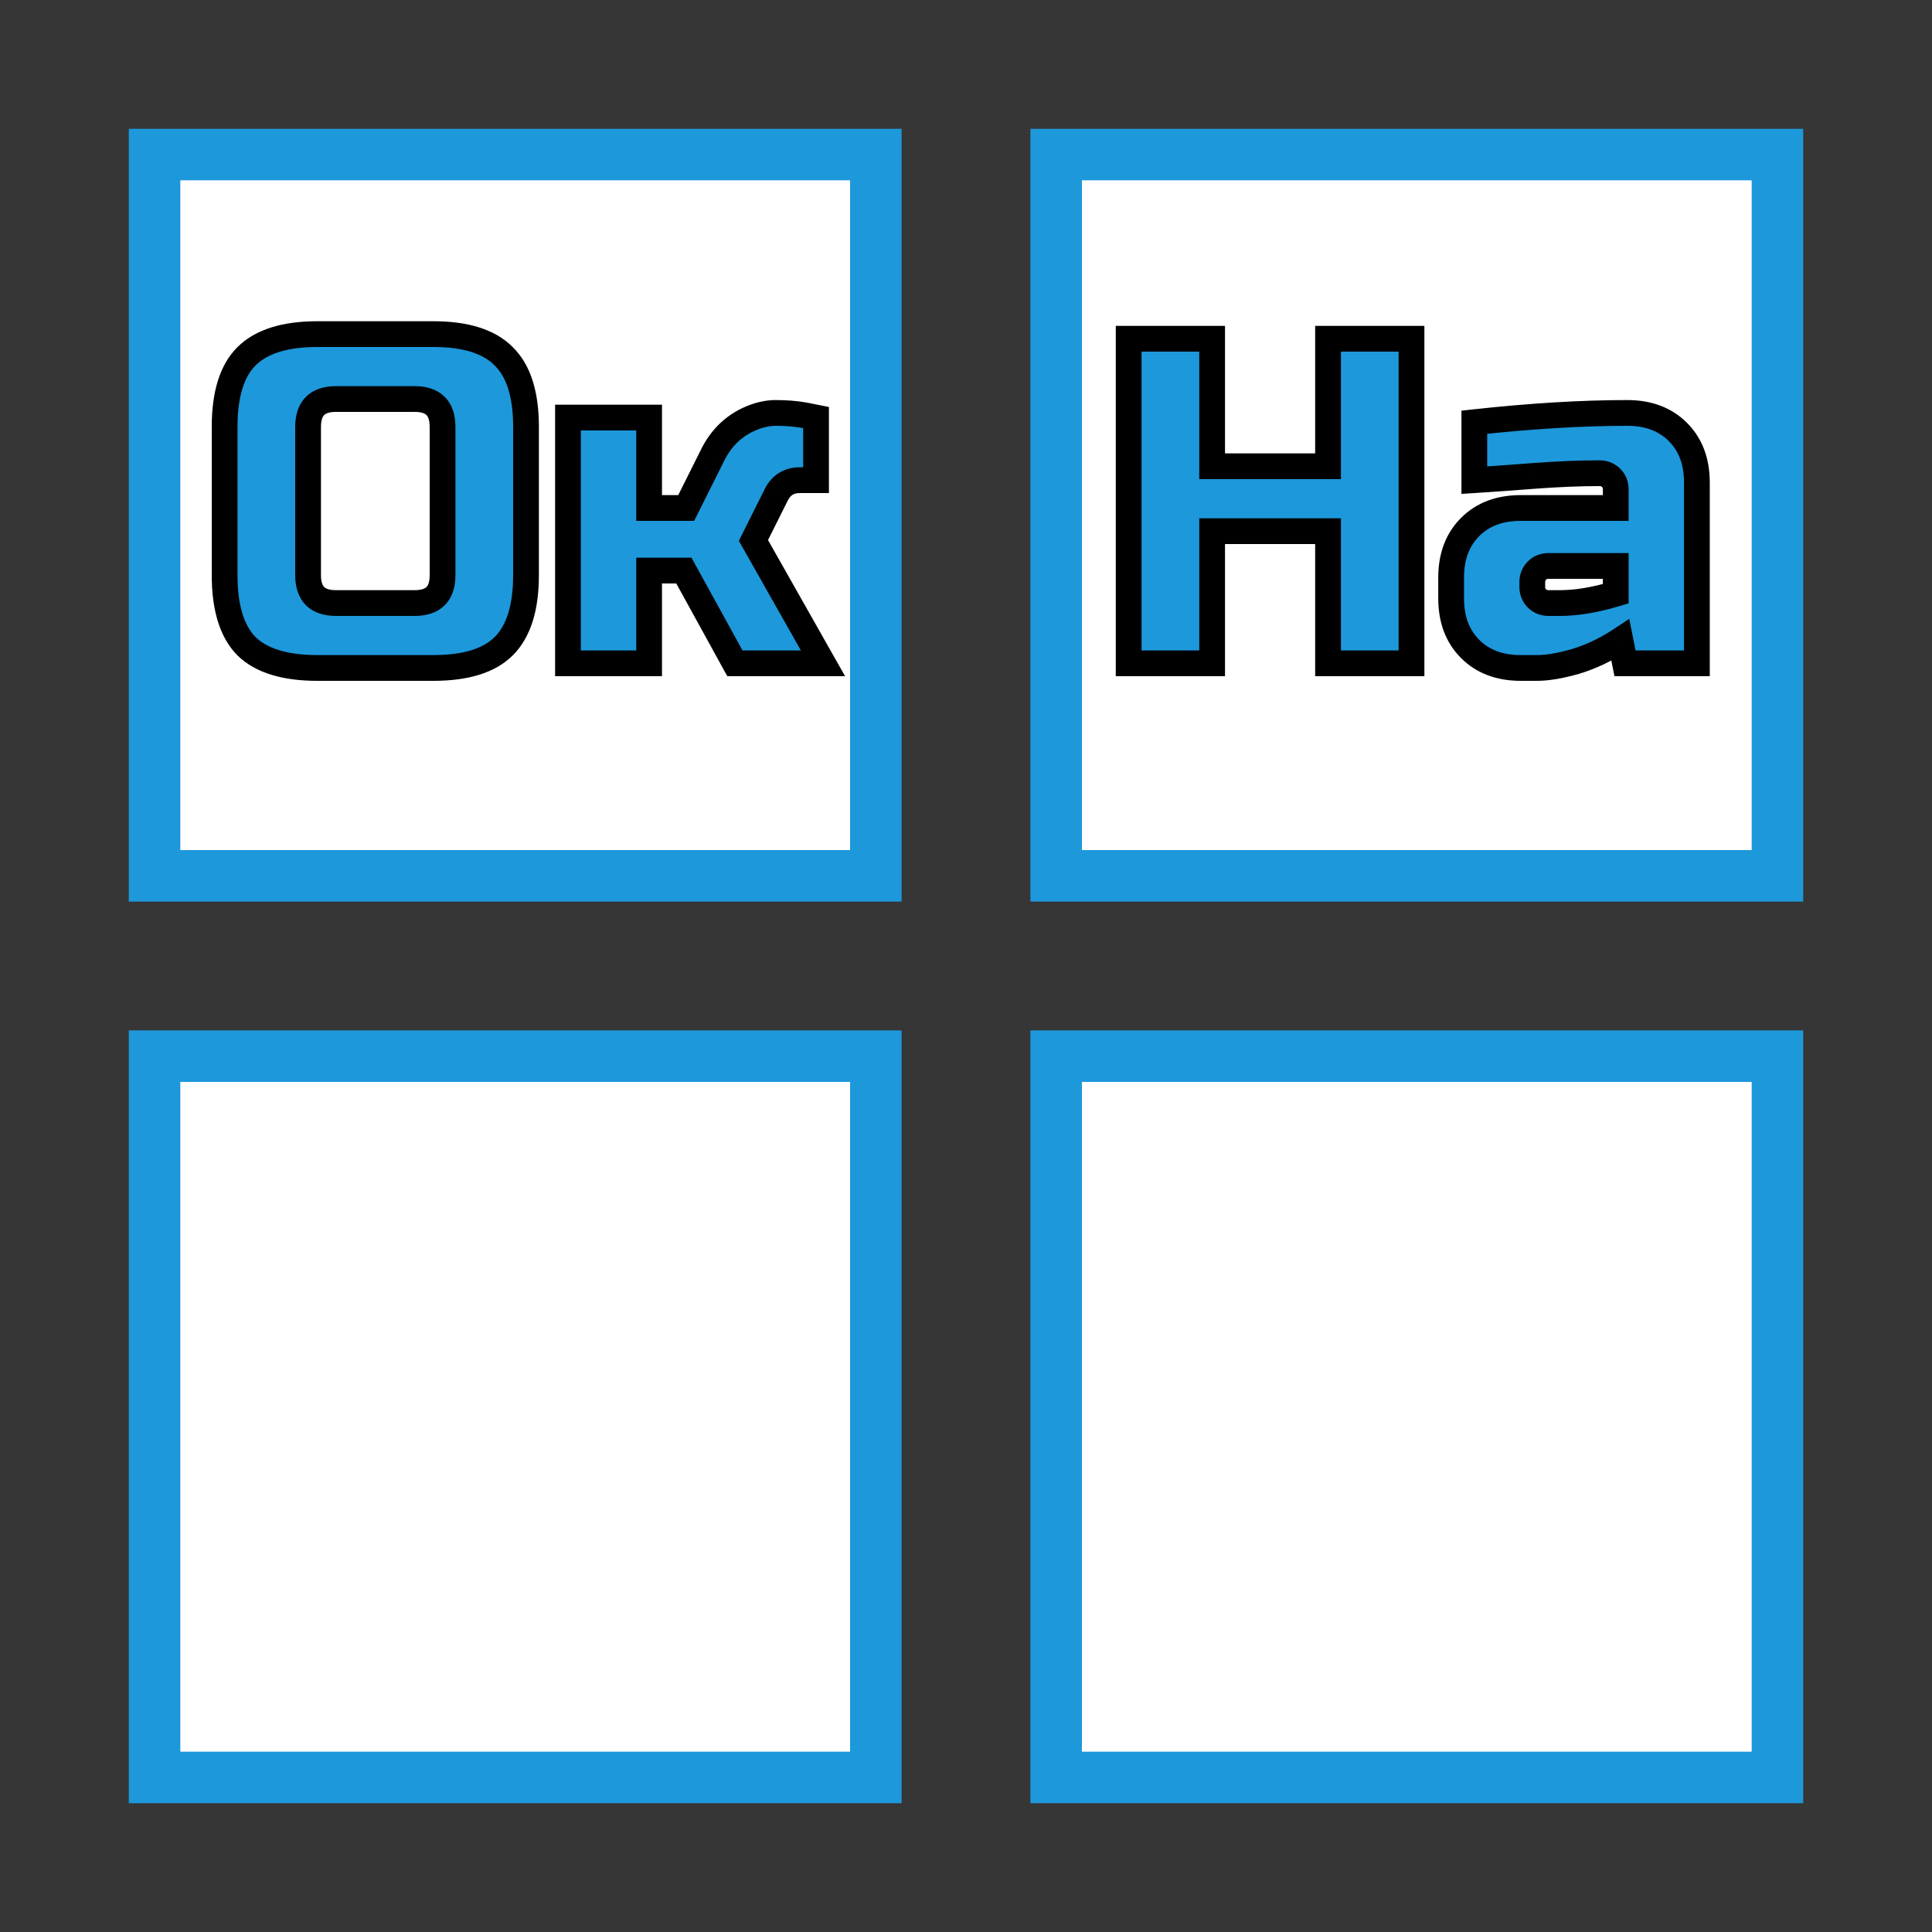 <svg width="150" height="150" viewBox="0 0 150 150" fill="none" xmlns="http://www.w3.org/2000/svg">
<rect width="150" height="150" fill="#363636"/>
<rect x="12" y="12" width="56" height="56" fill="white" stroke="#1D98DB" stroke-width="4"/>
<rect x="12" y="82" width="56" height="56" fill="white" stroke="#1D98DB" stroke-width="4"/>
<rect x="82" y="82" width="56" height="56" fill="white" stroke="#1D98DB" stroke-width="4"/>
<rect x="82" y="12" width="56" height="56" fill="white" stroke="#1D98DB" stroke-width="4"/>
<path d="M34.36 33.14C34.36 31.7 33.64 30.98 32.2 30.98H26.08C24.64 30.98 23.92 31.7 23.92 33.14V44.66C23.92 46.1 24.64 46.82 26.08 46.82H32.2C33.64 46.82 34.36 46.1 34.36 44.66V33.14ZM40.84 44.66C40.84 47.18 40.264 49.016 39.112 50.168C37.984 51.296 36.16 51.86 33.64 51.86H24.64C22.12 51.86 20.284 51.296 19.132 50.168C18.004 49.016 17.44 47.18 17.44 44.66V33.14C17.44 30.62 18.004 28.796 19.132 27.668C20.284 26.516 22.12 25.94 24.64 25.94H33.64C36.16 25.94 37.984 26.516 39.112 27.668C40.264 28.796 40.84 30.62 40.84 33.14V44.66ZM53.097 44.3H50.397V51.5H44.097V32.42H50.397V39.44H53.277L55.257 35.48C55.977 33.944 57.105 32.9 58.641 32.348C59.193 32.156 59.721 32.06 60.225 32.06C61.041 32.06 61.785 32.12 62.457 32.24L63.357 32.42V37.28H62.097C61.281 37.28 60.681 37.64 60.297 38.36L58.497 41.96L63.897 51.5H57.057L53.097 44.3ZM109.589 51.5H103.109V41.24H94.109V51.5H87.629V26.3H94.109V36.2H103.109V26.3L109.589 26.3V51.5ZM121.126 46.82C122.398 46.82 123.838 46.58 125.446 46.1V43.94H120.226C119.866 43.94 119.566 44.06 119.326 44.3C119.086 44.54 118.966 44.84 118.966 45.2V45.56C118.966 45.92 119.086 46.22 119.326 46.46C119.566 46.7 119.866 46.82 120.226 46.82H121.126ZM114.466 32.78C118.858 32.3 122.818 32.06 126.346 32.06C127.978 32.06 129.286 32.552 130.27 33.536C131.254 34.52 131.746 35.828 131.746 37.46V51.5H126.166L125.806 49.7C124.678 50.444 123.514 50.996 122.314 51.356C121.138 51.692 120.142 51.86 119.326 51.86H118.066C116.434 51.86 115.126 51.368 114.142 50.384C113.158 49.4 112.666 48.092 112.666 46.46V44.84C112.666 43.208 113.158 41.9 114.142 40.916C115.126 39.932 116.434 39.44 118.066 39.44H125.446V38C125.446 37.64 125.326 37.34 125.086 37.1C124.846 36.86 124.546 36.74 124.186 36.74C122.626 36.74 120.898 36.812 119.002 36.956C117.13 37.1 115.618 37.208 114.466 37.28V32.78Z" fill="#1D98DB"/>
<path d="M39.112 50.168L38.405 49.461L38.405 49.461L39.112 50.168ZM19.132 50.168L18.418 50.868L18.425 50.875L18.432 50.883L19.132 50.168ZM19.132 27.668L18.425 26.961L18.425 26.961L19.132 27.668ZM39.112 27.668L38.398 28.368L38.405 28.375L38.412 28.383L39.112 27.668ZM35.36 33.14C35.36 32.266 35.141 31.427 34.527 30.813C33.913 30.199 33.074 29.98 32.2 29.98V31.98C32.766 31.98 33.007 32.121 33.113 32.227C33.219 32.333 33.36 32.574 33.36 33.14H35.36ZM32.2 29.98H26.08V31.98H32.2V29.98ZM26.08 29.98C25.206 29.98 24.367 30.199 23.753 30.813C23.139 31.427 22.92 32.266 22.92 33.14H24.92C24.92 32.574 25.061 32.333 25.167 32.227C25.273 32.121 25.514 31.98 26.08 31.98V29.98ZM22.92 33.14V44.66H24.92V33.14H22.92ZM22.92 44.66C22.92 45.534 23.139 46.373 23.753 46.987C24.367 47.601 25.206 47.82 26.08 47.82V45.82C25.514 45.82 25.273 45.679 25.167 45.573C25.061 45.467 24.92 45.226 24.92 44.66H22.92ZM26.08 47.82H32.2V45.82H26.08V47.82ZM32.2 47.82C33.074 47.82 33.913 47.601 34.527 46.987C35.141 46.373 35.36 45.534 35.36 44.66H33.36C33.36 45.226 33.219 45.467 33.113 45.573C33.007 45.679 32.766 45.82 32.2 45.82V47.82ZM35.36 44.66V33.14H33.36V44.66H35.36ZM39.84 44.66C39.84 47.056 39.289 48.577 38.405 49.461L39.819 50.875C41.239 49.455 41.84 47.304 41.84 44.66H39.84ZM38.405 49.461C37.548 50.317 36.044 50.86 33.64 50.86V52.86C36.276 52.86 38.42 52.275 39.819 50.875L38.405 49.461ZM33.64 50.86H24.64V52.86H33.64V50.86ZM24.64 50.86C22.239 50.86 20.715 50.318 19.832 49.453L18.432 50.883C19.853 52.274 22.001 52.86 24.64 52.86V50.86ZM19.846 49.468C18.982 48.585 18.44 47.061 18.44 44.66H16.44C16.44 47.299 17.026 49.447 18.418 50.868L19.846 49.468ZM18.44 44.66V33.14H16.44V44.66H18.44ZM18.44 33.14C18.44 30.736 18.983 29.232 19.839 28.375L18.425 26.961C17.025 28.36 16.44 30.503 16.44 33.14H18.44ZM19.839 28.375C20.723 27.491 22.244 26.94 24.64 26.94V24.94C21.996 24.94 19.845 25.541 18.425 26.961L19.839 28.375ZM24.64 26.94H33.64V24.94H24.64V26.94ZM33.64 26.94C36.039 26.94 37.54 27.492 38.398 28.368L39.827 26.968C38.428 25.54 36.281 24.94 33.64 24.94V26.94ZM38.412 28.383C39.288 29.24 39.84 30.741 39.84 33.14H41.84C41.84 30.499 41.24 28.352 39.812 26.953L38.412 28.383ZM39.84 33.14V44.66H41.84V33.14H39.84ZM53.097 44.3L53.973 43.818L53.688 43.3H53.097V44.3ZM50.397 44.3V43.3H49.397V44.3H50.397ZM50.397 51.5V52.5H51.397V51.5H50.397ZM44.097 51.5H43.097V52.5H44.097V51.5ZM44.097 32.42V31.42H43.097V32.42H44.097ZM50.397 32.42H51.397V31.42H50.397V32.42ZM50.397 39.44H49.397V40.44H50.397V39.44ZM53.277 39.44V40.44H53.895L54.171 39.887L53.277 39.44ZM55.257 35.48L56.151 35.927L56.157 35.916L56.162 35.904L55.257 35.48ZM58.641 32.348L58.312 31.404L58.303 31.407L58.641 32.348ZM62.457 32.24L62.653 31.259L62.643 31.257L62.633 31.256L62.457 32.24ZM63.357 32.42H64.357V31.6L63.553 31.439L63.357 32.42ZM63.357 37.28V38.28H64.357V37.28H63.357ZM60.297 38.36L59.414 37.889L59.408 37.901L59.402 37.913L60.297 38.36ZM58.497 41.96L57.602 41.513L57.364 41.989L57.627 42.453L58.497 41.96ZM63.897 51.5V52.5H65.612L64.767 51.007L63.897 51.5ZM57.057 51.5L56.181 51.982L56.466 52.5H57.057V51.5ZM53.097 43.3H50.397V45.3H53.097V43.3ZM49.397 44.3V51.5H51.397V44.3H49.397ZM50.397 50.5H44.097V52.5H50.397V50.5ZM45.097 51.5V32.42H43.097V51.5H45.097ZM44.097 33.42H50.397V31.42H44.097V33.42ZM49.397 32.42V39.44H51.397V32.42H49.397ZM50.397 40.44H53.277V38.44H50.397V40.44ZM54.171 39.887L56.151 35.927L54.362 35.033L52.382 38.993L54.171 39.887ZM56.162 35.904C56.774 34.599 57.704 33.747 58.979 33.289L58.303 31.407C56.506 32.053 55.179 33.289 54.351 35.056L56.162 35.904ZM58.969 33.292C59.432 33.132 59.849 33.06 60.225 33.06V31.06C59.593 31.06 58.953 31.18 58.312 31.404L58.969 33.292ZM60.225 33.06C60.993 33.06 61.677 33.117 62.281 33.224L62.633 31.256C61.893 31.123 61.089 31.06 60.225 31.06V33.06ZM62.261 33.221L63.161 33.401L63.553 31.439L62.653 31.259L62.261 33.221ZM62.357 32.42V37.28H64.357V32.42H62.357ZM63.357 36.28H62.097V38.28H63.357V36.28ZM62.097 36.28C61.538 36.28 61 36.405 60.52 36.693C60.041 36.98 59.678 37.396 59.414 37.889L61.179 38.831C61.3 38.604 61.429 38.48 61.549 38.407C61.67 38.335 61.84 38.28 62.097 38.28V36.28ZM59.402 37.913L57.602 41.513L59.391 42.407L61.191 38.807L59.402 37.913ZM57.627 42.453L63.027 51.993L64.767 51.007L59.367 41.467L57.627 42.453ZM63.897 50.5H57.057V52.5H63.897V50.5ZM57.933 51.018L53.973 43.818L52.221 44.782L56.181 51.982L57.933 51.018ZM109.589 51.5V52.5H110.589V51.5H109.589ZM103.109 51.5H102.109V52.5H103.109V51.5ZM103.109 41.24H104.109V40.24H103.109V41.24ZM94.109 41.24V40.24H93.109V41.24H94.109ZM94.109 51.5V52.5H95.109V51.5H94.109ZM87.629 51.5H86.629V52.5H87.629V51.5ZM87.629 26.3V25.3H86.629V26.3H87.629ZM94.109 26.3H95.109V25.3H94.109V26.3ZM94.109 36.2H93.109V37.2H94.109V36.2ZM103.109 36.2V37.2H104.109V36.2H103.109ZM103.109 26.3V25.3H102.109V26.3H103.109ZM109.589 26.3H110.589V25.3H109.589V26.3ZM109.589 50.5H103.109V52.5H109.589V50.5ZM104.109 51.5V41.24H102.109V51.5H104.109ZM103.109 40.24H94.109V42.24H103.109V40.24ZM93.109 41.24V51.5H95.109V41.24H93.109ZM94.109 50.5H87.629V52.5H94.109V50.5ZM88.629 51.5V26.3H86.629V51.5H88.629ZM87.629 27.3H94.109V25.3H87.629V27.3ZM93.109 26.3V36.2H95.109V26.3H93.109ZM94.109 37.2H103.109V35.2H94.109V37.2ZM104.109 36.2V26.3L102.109 26.3V36.2H104.109ZM103.109 27.3H109.589V25.3L103.109 25.3V27.3ZM108.589 26.3V51.5H110.589V26.3H108.589ZM125.446 46.1L125.732 47.058L126.446 46.845V46.1H125.446ZM125.446 43.94H126.446V42.94H125.446V43.94ZM119.326 44.3L120.033 45.007L120.033 45.007L119.326 44.3ZM119.326 46.46L118.619 47.167L118.619 47.167L119.326 46.46ZM114.466 32.78L114.357 31.786L113.466 31.883V32.78H114.466ZM130.27 33.536L129.563 34.243L129.563 34.243L130.27 33.536ZM131.746 51.5V52.5H132.746V51.5H131.746ZM126.166 51.5L125.185 51.696L125.346 52.5H126.166V51.5ZM125.806 49.7L126.786 49.504L126.495 48.047L125.255 48.865L125.806 49.7ZM122.314 51.356L122.588 52.318L122.601 52.314L122.314 51.356ZM114.142 50.384L113.435 51.091L113.435 51.091L114.142 50.384ZM114.142 40.916L114.849 41.623L114.849 41.623L114.142 40.916ZM125.446 39.44V40.44H126.446V39.44H125.446ZM125.086 37.1L124.379 37.807L124.379 37.807L125.086 37.1ZM119.002 36.956L118.926 35.959L118.925 35.959L119.002 36.956ZM114.466 37.28H113.466V38.344L114.528 38.278L114.466 37.28ZM121.126 47.82C122.52 47.82 124.059 47.558 125.732 47.058L125.16 45.142C123.617 45.602 122.276 45.82 121.126 45.82V47.82ZM126.446 46.1V43.94H124.446V46.1H126.446ZM125.446 42.94H120.226V44.94H125.446V42.94ZM120.226 42.94C119.618 42.94 119.058 43.153 118.619 43.593L120.033 45.007C120.073 44.967 120.113 44.94 120.226 44.94V42.94ZM118.619 43.593C118.179 44.033 117.966 44.593 117.966 45.2H119.966C119.966 45.087 119.993 45.047 120.033 45.007L118.619 43.593ZM117.966 45.2V45.56H119.966V45.2H117.966ZM117.966 45.56C117.966 46.167 118.179 46.727 118.619 47.167L120.033 45.753C119.993 45.713 119.966 45.673 119.966 45.56H117.966ZM118.619 47.167C119.058 47.607 119.618 47.82 120.226 47.82V45.82C120.113 45.82 120.073 45.793 120.033 45.753L118.619 47.167ZM120.226 47.82H121.126V45.82H120.226V47.82ZM114.574 33.774C118.939 33.297 122.862 33.06 126.346 33.06V31.06C122.774 31.06 118.777 31.303 114.357 31.786L114.574 33.774ZM126.346 33.06C127.762 33.06 128.798 33.479 129.563 34.243L130.977 32.829C129.773 31.625 128.193 31.06 126.346 31.06V33.06ZM129.563 34.243C130.327 35.007 130.746 36.044 130.746 37.46H132.746C132.746 35.612 132.181 34.033 130.977 32.829L129.563 34.243ZM130.746 37.46V51.5H132.746V37.46H130.746ZM131.746 50.5H126.166V52.5H131.746V50.5ZM127.146 51.304L126.786 49.504L124.825 49.896L125.185 51.696L127.146 51.304ZM125.255 48.865C124.202 49.56 123.126 50.068 122.026 50.398L122.601 52.314C123.901 51.924 125.153 51.328 126.356 50.535L125.255 48.865ZM122.039 50.395C120.912 50.716 120.015 50.86 119.326 50.86V52.86C120.268 52.86 121.363 52.668 122.588 52.318L122.039 50.395ZM119.326 50.86H118.066V52.86H119.326V50.86ZM118.066 50.86C116.649 50.86 115.613 50.441 114.849 49.677L113.435 51.091C114.638 52.295 116.218 52.86 118.066 52.86V50.86ZM114.849 49.677C114.085 48.913 113.666 47.876 113.666 46.46L111.666 46.46C111.666 48.308 112.231 49.887 113.435 51.091L114.849 49.677ZM113.666 46.46V44.84L111.666 44.84V46.46L113.666 46.46ZM113.666 44.84C113.666 43.424 114.085 42.387 114.849 41.623L113.435 40.209C112.231 41.413 111.666 42.992 111.666 44.84L113.666 44.84ZM114.849 41.623C115.613 40.859 116.649 40.44 118.066 40.44V38.44C116.218 38.44 114.638 39.005 113.435 40.209L114.849 41.623ZM118.066 40.44H125.446V38.44H118.066V40.44ZM126.446 39.44V38H124.446V39.44H126.446ZM126.446 38C126.446 37.393 126.233 36.833 125.793 36.393L124.379 37.807C124.419 37.847 124.446 37.887 124.446 38H126.446ZM125.793 36.393C125.353 35.953 124.793 35.74 124.186 35.74V37.74C124.298 37.74 124.338 37.767 124.379 37.807L125.793 36.393ZM124.186 35.74C122.596 35.74 120.842 35.813 118.926 35.959L119.077 37.953C120.953 37.811 122.656 37.74 124.186 37.74V35.74ZM118.925 35.959C117.055 36.103 115.548 36.21 114.403 36.282L114.528 38.278C115.687 38.206 117.204 38.097 119.078 37.953L118.925 35.959ZM115.466 37.28V32.78H113.466V37.28H115.466Z" fill="black"/>
</svg>
